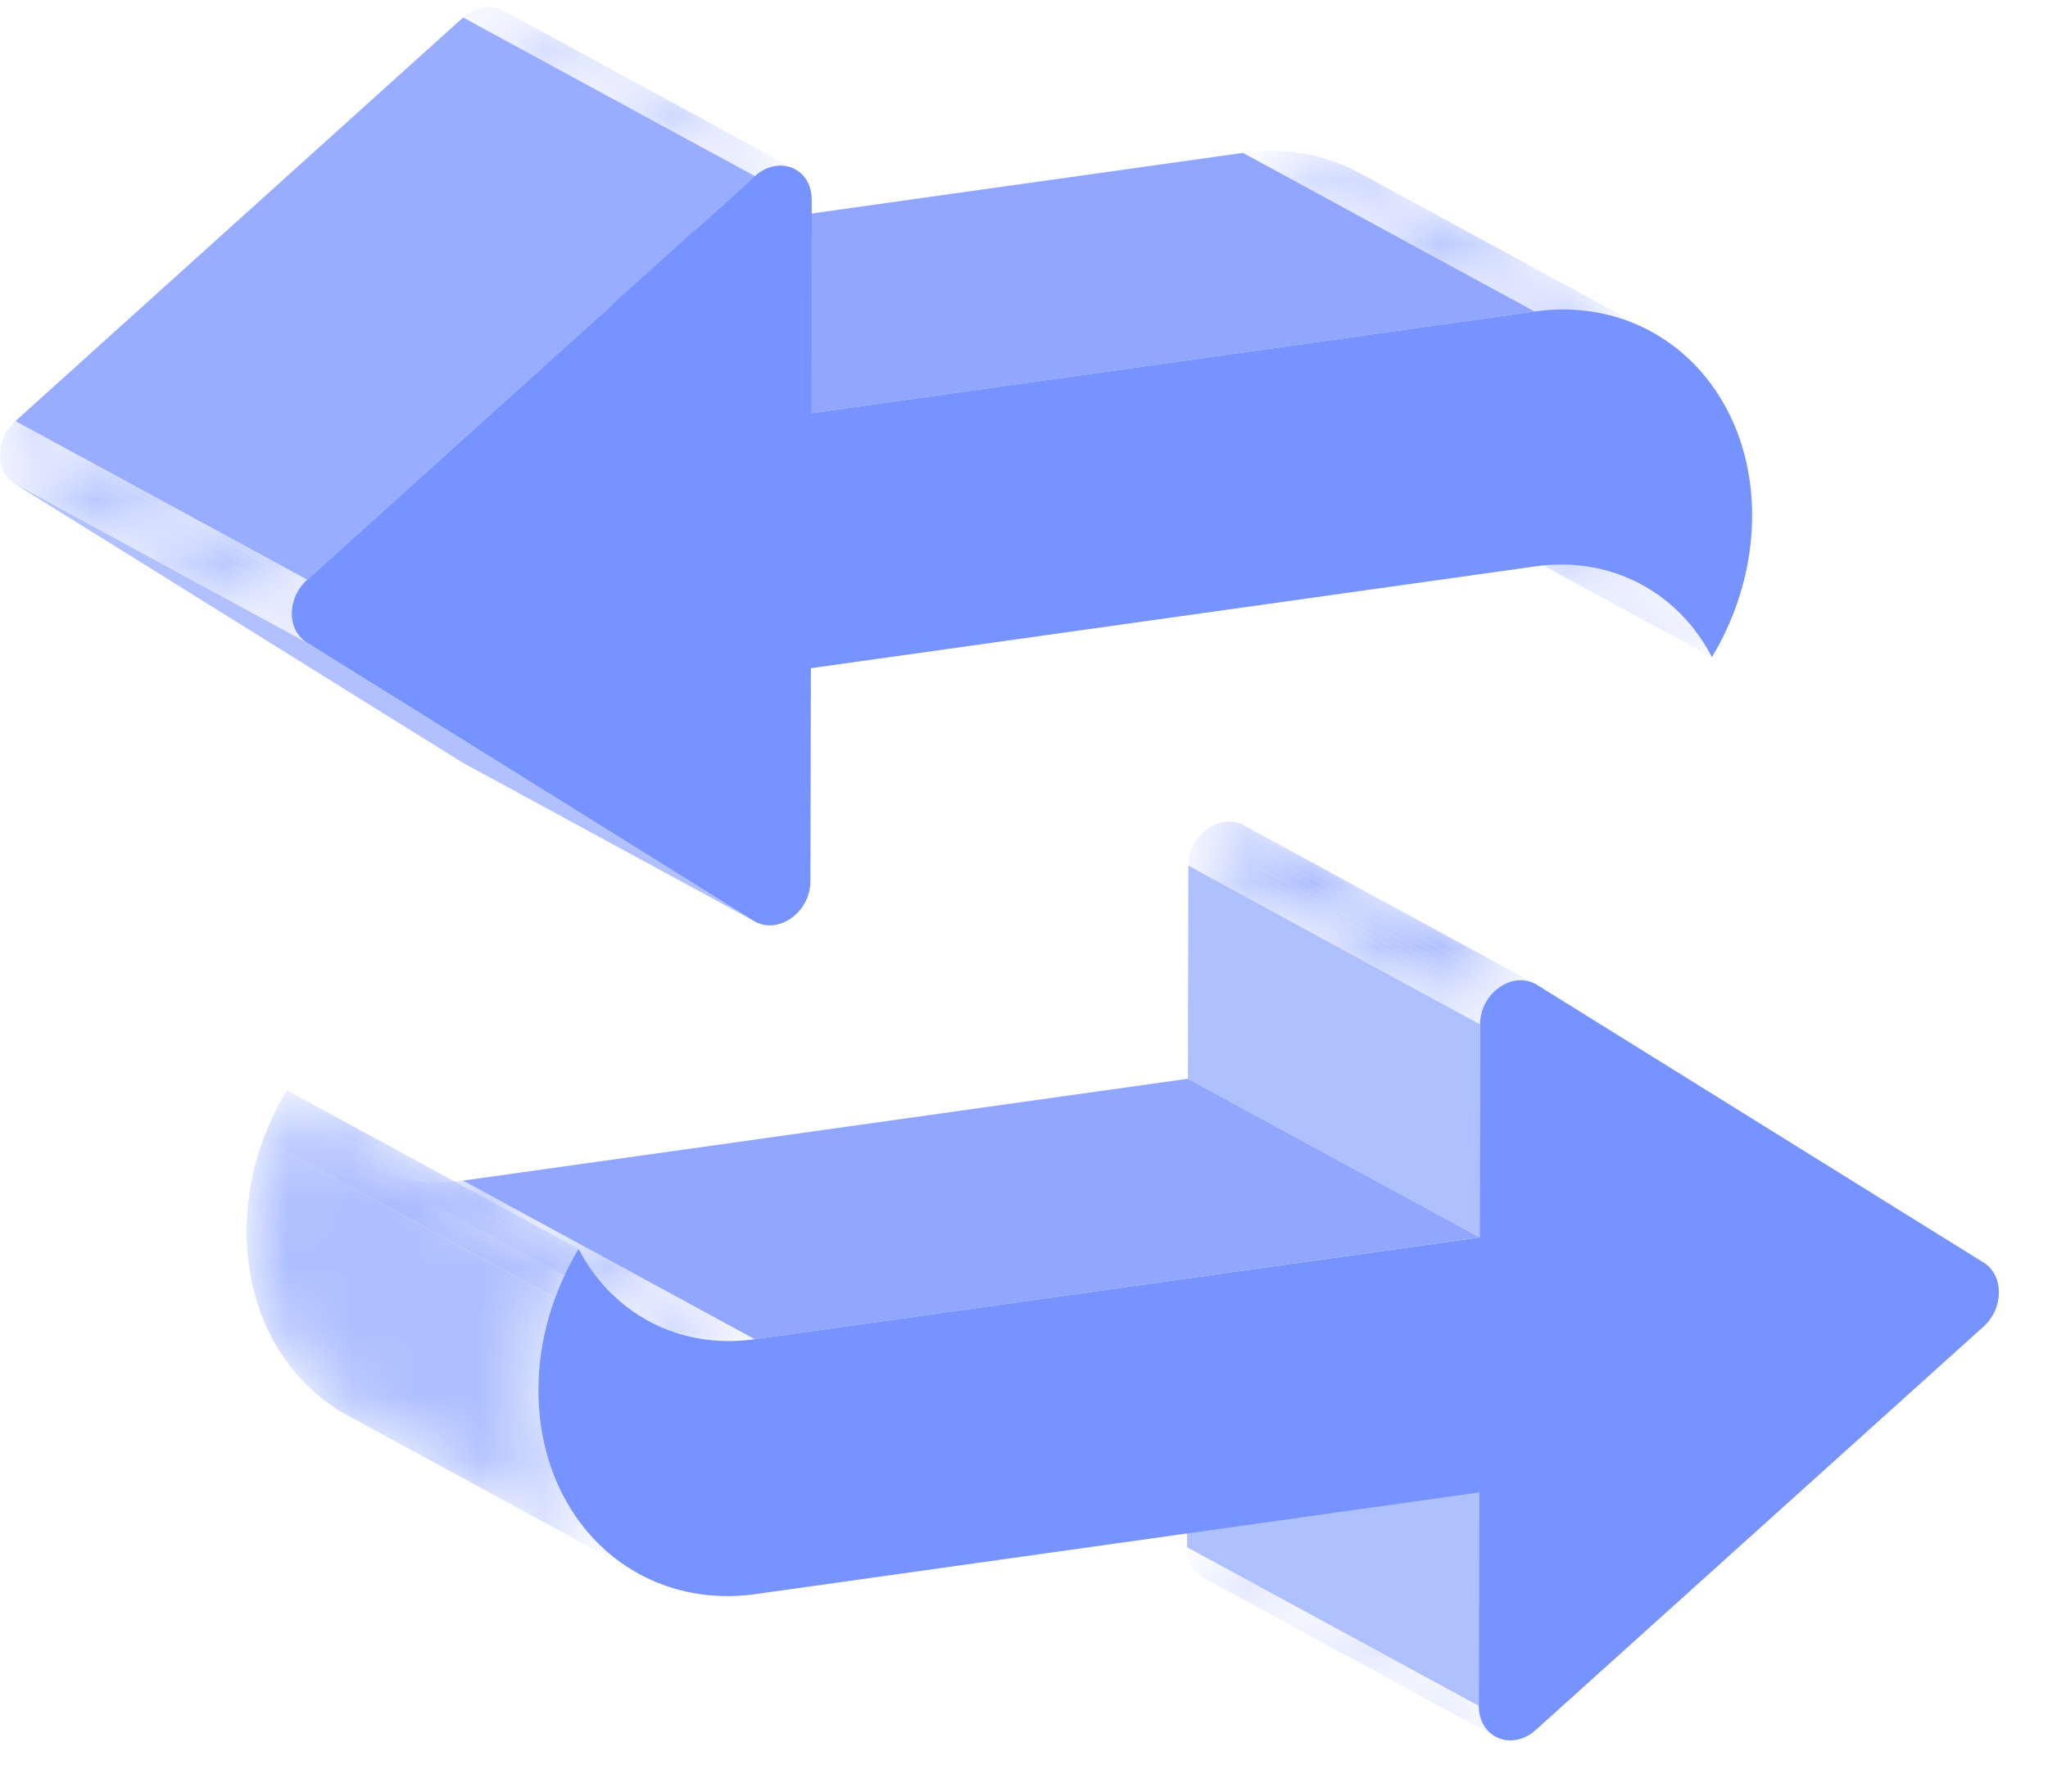 <?xml version="1.0" encoding="UTF-8"?>
<svg width="32px" height="28px" viewBox="0 0 32 28" version="1.1" xmlns="http://www.w3.org/2000/svg" xmlns:xlink="http://www.w3.org/1999/xlink">
    <!-- Generator: Sketch 64 (93537) - https://sketch.com -->
    <title>exchangis</title>
    <desc>Created with Sketch.</desc>
    <defs>
        <path d="M0.548,0.875 L5.107,3.355 C5.106,3.582 5.215,3.752 5.368,3.836 L0.81,1.355" id="path-1"></path>
        <path d="M1.434,0.592 L5.99,3.071 L5.919,3.04 C5.844,3.014 5.766,3.007 5.69,3.018 C5.398,3.059 5.127,3.346 5.126,3.703 L0.568,1.224 C0.568,0.866 0.839,0.579 1.131,0.538" id="path-3"></path>
        <path d="M1.434,0.592 L5.99,3.071 L5.919,3.04 C5.844,3.014 5.766,3.007 5.69,3.018 C5.398,3.059 5.127,3.346 5.126,3.703 L0.568,1.224 C0.568,0.866 0.839,0.579 1.131,0.538" id="path-5"></path>
        <path d="M1.434,0.592 L5.99,3.071 L5.919,3.04 C5.844,3.014 5.766,3.007 5.69,3.018 C5.398,3.059 5.127,3.346 5.126,3.703 L0.568,1.224 C0.568,0.866 0.839,0.579 1.131,0.538" id="path-7"></path>
        <path d="M1.434,0.592 L5.99,3.071 L5.919,3.04 C5.844,3.014 5.766,3.007 5.69,3.018 C5.398,3.059 5.127,3.346 5.126,3.703 L0.568,1.224 C0.568,0.866 0.839,0.579 1.131,0.538" id="path-9"></path>
        <path d="M1.434,0.592 L5.99,3.071 L5.919,3.04 C5.844,3.014 5.766,3.007 5.69,3.018 C5.398,3.059 5.127,3.346 5.126,3.703 L0.568,1.224 C0.568,0.866 0.839,0.579 1.131,0.538" id="path-11"></path>
        <path d="M1.434,0.592 L5.99,3.071 L5.919,3.04 C5.844,3.014 5.766,3.007 5.69,3.018 C5.398,3.059 5.127,3.346 5.126,3.703 L0.568,1.224 C0.568,0.866 0.839,0.579 1.131,0.538" id="path-13"></path>
        <path d="M1.434,0.592 L5.99,3.071 L5.919,3.04 C5.844,3.014 5.766,3.007 5.69,3.018 C5.398,3.059 5.127,3.346 5.126,3.703 L0.568,1.224 C0.568,0.866 0.839,0.579 1.131,0.538" id="path-15"></path>
        <path d="M1.434,0.592 L5.99,3.071 L5.919,3.04 C5.844,3.014 5.766,3.007 5.69,3.018 C5.398,3.059 5.127,3.346 5.126,3.703 L0.568,1.224 C0.568,0.866 0.839,0.579 1.131,0.538" id="path-17"></path>
        <path d="M1.434,0.592 L5.99,3.071 L5.919,3.04 C5.844,3.014 5.766,3.007 5.69,3.018 C5.398,3.059 5.127,3.346 5.126,3.703 L0.568,1.224 C0.568,0.866 0.839,0.579 1.131,0.538" id="path-19"></path>
        <path d="M1.434,0.592 L5.99,3.071 L5.919,3.04 C5.844,3.014 5.766,3.007 5.69,3.018 C5.398,3.059 5.127,3.346 5.126,3.703 L0.568,1.224 C0.568,0.866 0.839,0.579 1.131,0.538" id="path-21"></path>
        <path d="M0.572,0.858 C1.053,1.12 1.624,1.23 2.235,1.145 L6.793,3.624 C6.182,3.71 5.612,3.6 5.131,3.338" id="path-23"></path>
        <path d="M0.572,0.858 C1.053,1.12 1.624,1.23 2.235,1.145 L6.793,3.624 C6.182,3.71 5.612,3.6 5.131,3.338" id="path-25"></path>
        <path d="M0.572,0.858 C1.053,1.12 1.624,1.23 2.235,1.145 L6.793,3.624 C6.182,3.71 5.612,3.6 5.131,3.338" id="path-27"></path>
        <path d="M1.482,0.733 L6.041,3.213 C5.647,3.865 5.414,4.623 5.412,5.41 C5.41,6.719 6.039,7.777 6.989,8.294 L2.431,5.814 C1.48,5.297 0.851,4.239 0.854,2.931" id="path-29"></path>
        <path d="M1.482,0.733 L6.041,3.213 C5.647,3.865 5.414,4.623 5.412,5.41 C5.41,6.719 6.039,7.777 6.989,8.294 L2.431,5.814 C1.48,5.297 0.851,4.239 0.854,2.931" id="path-31"></path>
        <path d="M1.482,0.733 L6.041,3.213 C5.647,3.865 5.414,4.623 5.412,5.41 C5.41,6.719 6.039,7.777 6.989,8.294 L2.431,5.814 C1.48,5.297 0.851,4.239 0.854,2.931" id="path-33"></path>
        <path d="M0.092,0.352 L4.651,2.831 C5.113,3.083 5.494,3.475 5.749,3.965 L1.19,1.485" id="path-35"></path>
        <path d="M2.238,0.395 L6.797,2.875 C6.272,2.59 5.649,2.469 4.98,2.562 L0.421,0.083" id="path-37"></path>
        <path d="M2.238,0.395 L6.797,2.875 C6.272,2.59 5.649,2.469 4.98,2.562 L0.421,0.083" id="path-39"></path>
        <path d="M2.238,0.395 L6.797,2.875 C6.272,2.59 5.649,2.469 4.98,2.562 L0.421,0.083" id="path-41"></path>
        <path d="M0.867,0.86 L5.425,3.34 C5.336,3.291 5.23,3.271 5.122,3.287 C5.011,3.303 4.898,3.353 4.795,3.446 L0.236,0.967 C0.34,0.874 0.453,0.822 0.563,0.807" id="path-43"></path>
        <path d="M0.867,0.86 L5.425,3.34 C5.336,3.291 5.23,3.271 5.122,3.287 C5.011,3.303 4.898,3.353 4.795,3.446 L0.236,0.967 C0.34,0.874 0.453,0.822 0.563,0.807" id="path-45"></path>
        <path d="M0.867,0.86 L5.425,3.34 C5.336,3.291 5.23,3.271 5.122,3.287 C5.011,3.303 4.898,3.353 4.795,3.446 L0.236,0.967 C0.34,0.874 0.453,0.822 0.563,0.807" id="path-47"></path>
        <path d="M0.867,0.86 L5.425,3.34 C5.336,3.291 5.23,3.271 5.122,3.287 C5.011,3.303 4.898,3.353 4.795,3.446 L0.236,0.967 C0.34,0.874 0.453,0.822 0.563,0.807" id="path-49"></path>
        <path d="M0.867,0.86 L5.425,3.34 C5.336,3.291 5.23,3.271 5.122,3.287 C5.011,3.303 4.898,3.353 4.795,3.446 L0.236,0.967 C0.34,0.874 0.453,0.822 0.563,0.807" id="path-51"></path>
        <path d="M0.241,0.274 L4.8,2.754 C4.479,3.041 4.478,3.542 4.798,3.739 L0.239,1.26" id="path-53"></path>
        <path d="M0.241,0.274 L4.8,2.754 C4.479,3.041 4.478,3.542 4.798,3.739 L0.239,1.26" id="path-55"></path>
        <path d="M0.241,0.274 L4.8,2.754 C4.479,3.041 4.478,3.542 4.798,3.739 L0.239,1.26" id="path-57"></path>
        <path d="M0.241,0.274 L4.8,2.754 C4.479,3.041 4.478,3.542 4.798,3.739 L0.239,1.26" id="path-59"></path>
        <path d="M0.241,0.274 L4.8,2.754 C4.479,3.041 4.478,3.542 4.798,3.739 L0.239,1.26" id="path-61"></path>
        <path d="M0.241,0.274 L4.8,2.754 C4.479,3.041 4.478,3.542 4.798,3.739 L0.239,1.26" id="path-63"></path>
    </defs>
    <g id="工作空间项目-开发中心-具体工作流" stroke="none" stroke-width="1" fill="none" fill-rule="evenodd">
        <g id="侧边栏icon" transform="translate(-109, -309)">
            <g id="exchangis" transform="translate(107, 304)">
                <g id="编组-30">
                    <rect id="矩形备份-17" x="0" y="0" width="36" height="36"></rect>
                </g>
                <g id="编组" transform="translate(2, 4)">
                    <g transform="translate(3, 13.306)">
                        <g transform="translate(15, 11)">
                            <mask id="mask-2" fill="white">
                                <use xlink:href="#path-1"></use>
                            </mask>
                            <g id="Clip-2"></g>
                            <path d="M5.368,3.836 L0.809,1.356 C0.656,1.272 0.547,1.103 0.547,0.875 L5.106,3.356 C5.106,3.582 5.214,3.752 5.368,3.836" id="Fill-1" fill="#AEBFFF" mask="url(#mask-2)"></path>
                        </g>
                        <polygon id="Fill-3" fill="#AFC0FF" points="20.107 14.355 15.548 11.875 15.554 8.538 20.113 11.017"></polygon>
                        <polygon id="Fill-5" fill="#AFC0FF" points="20.12 7.032 15.561 4.553 15.568 1.223 20.126 3.703"></polygon>
                        <g transform="translate(15, 0)">
                            <g>
                                <mask id="mask-4" fill="white">
                                    <use xlink:href="#path-3"></use>
                                </mask>
                                <g id="Clip-8"></g>
                                <path d="M5.126,3.703 L0.567,1.224 C0.567,1.139 0.583,1.057 0.61,0.982 L5.169,3.463 C5.142,3.537 5.126,3.618 5.126,3.703" id="Fill-7" fill="#AEBFFF" mask="url(#mask-4)"></path>
                            </g>
                            <g>
                                <mask id="mask-6" fill="white">
                                    <use xlink:href="#path-5"></use>
                                </mask>
                                <g id="Clip-10"></g>
                                <path d="M5.169,3.463 L0.61,0.983 C0.622,0.951 0.636,0.92 0.652,0.891 L5.211,3.37 C5.195,3.4 5.181,3.431 5.169,3.463" id="Fill-9" fill="#ABBCFF" mask="url(#mask-6)"></path>
                            </g>
                            <g>
                                <mask id="mask-8" fill="white">
                                    <use xlink:href="#path-7"></use>
                                </mask>
                                <g id="Clip-12"></g>
                                <path d="M5.211,3.37 L0.652,0.891 C0.666,0.865 0.681,0.841 0.697,0.817 L5.256,3.298 C5.24,3.321 5.225,3.345 5.211,3.37" id="Fill-11" fill="#A8BAFF" mask="url(#mask-8)"></path>
                            </g>
                            <g>
                                <mask id="mask-10" fill="white">
                                    <use xlink:href="#path-9"></use>
                                </mask>
                                <g id="Clip-14"></g>
                                <path d="M5.256,3.298 L0.697,0.818 C0.713,0.796 0.73,0.775 0.747,0.754 L5.306,3.235 C5.288,3.254 5.272,3.276 5.256,3.298" id="Fill-13" fill="#A5B7FF" mask="url(#mask-10)"></path>
                            </g>
                            <g>
                                <mask id="mask-12" fill="white">
                                    <use xlink:href="#path-11"></use>
                                </mask>
                                <g id="Clip-16"></g>
                                <path d="M5.305,3.234 L0.746,0.754 C0.764,0.733 0.784,0.714 0.804,0.696 L5.363,3.176 C5.343,3.194 5.323,3.213 5.305,3.234" id="Fill-15" fill="#A1B5FF" mask="url(#mask-12)"></path>
                            </g>
                            <g>
                                <mask id="mask-14" fill="white">
                                    <use xlink:href="#path-13"></use>
                                </mask>
                                <g id="Clip-18"></g>
                                <path d="M5.363,3.177 L0.804,0.697 C0.826,0.677 0.849,0.658 0.873,0.642 L5.432,3.121 C5.408,3.138 5.385,3.156 5.363,3.177" id="Fill-17" fill="#9EB2FF" mask="url(#mask-14)"></path>
                            </g>
                            <g>
                                <mask id="mask-16" fill="white">
                                    <use xlink:href="#path-15"></use>
                                </mask>
                                <g id="Clip-20"></g>
                                <path d="M5.432,3.121 L0.873,0.642 C0.903,0.621 0.934,0.603 0.966,0.588 L5.525,3.067 C5.493,3.083 5.462,3.1 5.432,3.121" id="Fill-19" fill="#9BB0FF" mask="url(#mask-16)"></path>
                            </g>
                            <g>
                                <mask id="mask-18" fill="white">
                                    <use xlink:href="#path-17"></use>
                                </mask>
                                <g id="Clip-22"></g>
                                <path d="M5.525,3.067 L0.966,0.588 C1.019,0.563 1.075,0.546 1.131,0.538 C1.195,0.529 1.26,0.532 1.324,0.548 L5.882,3.028 C5.819,3.011 5.754,3.008 5.69,3.017 C5.633,3.026 5.578,3.043 5.525,3.067" id="Fill-21" fill="#98ADFF" mask="url(#mask-18)"></path>
                            </g>
                            <g>
                                <mask id="mask-20" fill="white">
                                    <use xlink:href="#path-19"></use>
                                </mask>
                                <g id="Clip-24"></g>
                                <path d="M5.883,3.028 L1.323,0.549 C1.355,0.556 1.385,0.567 1.415,0.583 L5.974,3.062 C5.944,3.048 5.913,3.036 5.883,3.028" id="Fill-23" fill="#9BB0FF" mask="url(#mask-20)"></path>
                            </g>
                            <g>
                                <mask id="mask-22" fill="white">
                                    <use xlink:href="#path-21"></use>
                                </mask>
                                <g id="Clip-26"></g>
                                <path d="M5.974,3.062 L1.415,0.584 C1.421,0.586 1.428,0.589 1.433,0.592 L5.992,3.072 C5.986,3.068 5.98,3.066 5.974,3.062" id="Fill-25" fill="#9EB2FF" mask="url(#mask-22)"></path>
                            </g>
                        </g>
                        <polygon id="Fill-27" fill="#91A7FF" points="8.793 8.624 4.234 6.145 15.561 4.553 20.12 7.032"></polygon>
                        <g transform="translate(2, 5)">
                            <g>
                                <mask id="mask-24" fill="white">
                                    <use xlink:href="#path-23"></use>
                                </mask>
                                <g id="Clip-30"></g>
                                <path d="M5.131,3.338 L0.572,0.859 C0.603,0.875 0.634,0.892 0.666,0.907 L5.225,3.387 C5.193,3.371 5.162,3.356 5.131,3.338" id="Fill-29" fill="#9EB2FF" mask="url(#mask-24)"></path>
                            </g>
                            <g>
                                <mask id="mask-26" fill="white">
                                    <use xlink:href="#path-25"></use>
                                </mask>
                                <g id="Clip-32"></g>
                                <path d="M5.225,3.387 L0.666,0.908 C0.822,0.984 0.986,1.044 1.157,1.089 L5.715,3.569 C5.544,3.525 5.38,3.463 5.225,3.387" id="Fill-31" fill="#9BB0FF" mask="url(#mask-26)"></path>
                            </g>
                            <g>
                                <mask id="mask-28" fill="white">
                                    <use xlink:href="#path-27"></use>
                                </mask>
                                <g id="Clip-34"></g>
                                <path d="M5.715,3.568 L1.156,1.089 C1.492,1.175 1.856,1.197 2.235,1.144 L6.793,3.624 C6.414,3.677 6.051,3.655 5.715,3.568" id="Fill-33" fill="#98ADFF" mask="url(#mask-28)"></path>
                            </g>
                        </g>
                        <g transform="translate(0, 4)">
                            <g>
                                <mask id="mask-30" fill="white">
                                    <use xlink:href="#path-29"></use>
                                </mask>
                                <g id="Clip-36"></g>
                                <path d="M6.989,8.294 L2.43,5.815 C1.48,5.297 0.851,4.239 0.853,2.931 C0.854,2.436 0.947,1.952 1.114,1.499 L5.672,3.98 C5.506,4.433 5.413,4.916 5.412,5.41 C5.409,6.719 6.038,7.777 6.989,8.294" id="Fill-35" fill="#AEBFFF" mask="url(#mask-30)"></path>
                            </g>
                            <g>
                                <mask id="mask-32" fill="white">
                                    <use xlink:href="#path-31"></use>
                                </mask>
                                <g id="Clip-38"></g>
                                <path d="M5.673,3.979 L1.113,1.5 C1.187,1.302 1.272,1.111 1.371,0.926 L5.929,3.408 C5.832,3.591 5.745,3.783 5.673,3.979" id="Fill-37" fill="#ABBCFF" mask="url(#mask-32)"></path>
                            </g>
                            <g>
                                <mask id="mask-34" fill="white">
                                    <use xlink:href="#path-33"></use>
                                </mask>
                                <g id="Clip-40"></g>
                                <path d="M5.93,3.407 L1.371,0.927 C1.407,0.861 1.444,0.797 1.482,0.733 L6.041,3.213 C6.003,3.276 5.966,3.342 5.93,3.407" id="Fill-39" fill="#A8BAFF" mask="url(#mask-34)"></path>
                            </g>
                        </g>
                        <path d="M27.999,7.429 C28.311,7.627 28.311,8.137 27.997,8.423 L20.995,14.732 C20.893,14.824 20.781,14.874 20.672,14.889 C20.378,14.931 20.105,14.715 20.106,14.356 L20.112,11.018 L8.81,12.607 C6.927,12.871 5.408,11.443 5.412,9.41 C5.414,8.623 5.647,7.866 6.041,7.213 C6.56,8.212 7.6,8.792 8.793,8.624 L20.12,7.033 L20.126,3.703 C20.126,3.346 20.397,3.059 20.689,3.018 C20.8,3.003 20.913,3.023 21.016,3.086 L27.999,7.429 Z" id="Fill-41" fill="#7793FF"></path>
                    </g>
                    <g transform="translate(0, 0.306)">
                        <g transform="translate(21, 7)">
                            <mask id="mask-36" fill="white">
                                <use xlink:href="#path-35"></use>
                            </mask>
                            <g id="Clip-44"></g>
                            <path d="M5.749,3.965 L1.19,1.486 C0.936,0.994 0.555,0.603 0.093,0.352 L4.651,2.831 C5.114,3.083 5.494,3.475 5.749,3.965" id="Fill-43" fill="#AEBFFF" mask="url(#mask-36)"></path>
                        </g>
                        <g transform="translate(19, 3)">
                            <g>
                                <mask id="mask-38" fill="white">
                                    <use xlink:href="#path-37"></use>
                                </mask>
                                <g id="Clip-46"></g>
                                <path d="M4.98,2.562 L0.421,0.084 C0.835,0.025 1.23,0.049 1.597,0.143 L6.155,2.623 C5.789,2.529 5.394,2.505 4.98,2.562" id="Fill-45" fill="#98ADFF" mask="url(#mask-38)"></path>
                            </g>
                            <g>
                                <mask id="mask-40" fill="white">
                                    <use xlink:href="#path-39"></use>
                                </mask>
                                <g id="Clip-48"></g>
                                <path d="M6.155,2.623 L1.596,0.144 C1.784,0.191 1.964,0.258 2.134,0.342 L6.693,2.821 C6.522,2.738 6.342,2.671 6.155,2.623" id="Fill-47" fill="#9BB0FF" mask="url(#mask-40)"></path>
                            </g>
                            <g>
                                <mask id="mask-42" fill="white">
                                    <use xlink:href="#path-41"></use>
                                </mask>
                                <g id="Clip-50"></g>
                                <path d="M6.693,2.821 L2.134,0.342 C2.17,0.359 2.204,0.377 2.238,0.395 L6.797,2.875 C6.763,2.856 6.728,2.839 6.693,2.821" id="Fill-49" fill="#9EB2FF" mask="url(#mask-42)"></path>
                            </g>
                        </g>
                        <path d="M11.798,15.098 L7.239,12.619 L7.215,12.604 L11.773,15.083 C11.781,15.089 11.79,15.093 11.798,15.098" id="Fill-51" fill="#AEBFFF"></path>
                        <polygon id="Fill-52" fill="#91A7FF" points="12.677 7.151 8.118 4.672 19.421 3.083 23.98 5.562"></polygon>
                        <g transform="translate(7, 0)">
                            <g>
                                <mask id="mask-44" fill="white">
                                    <use xlink:href="#path-43"></use>
                                </mask>
                                <g id="Clip-55"></g>
                                <path d="M4.795,3.446 L0.236,0.967 C0.26,0.945 0.284,0.926 0.308,0.909 L4.867,3.389 C4.842,3.406 4.818,3.425 4.795,3.446" id="Fill-54" fill="#9EB2FF" mask="url(#mask-44)"></path>
                            </g>
                            <g>
                                <mask id="mask-46" fill="white">
                                    <use xlink:href="#path-45"></use>
                                </mask>
                                <g id="Clip-57"></g>
                                <path d="M4.867,3.39 L0.308,0.91 C0.339,0.889 0.369,0.871 0.401,0.857 L4.959,3.336 C4.928,3.351 4.897,3.369 4.867,3.39" id="Fill-56" fill="#9BB0FF" mask="url(#mask-46)"></path>
                            </g>
                            <g>
                                <mask id="mask-48" fill="white">
                                    <use xlink:href="#path-47"></use>
                                </mask>
                                <g id="Clip-59"></g>
                                <path d="M4.959,3.336 L0.4,0.857 C0.454,0.831 0.509,0.815 0.563,0.807 C0.63,0.798 0.696,0.802 0.758,0.817 L5.317,3.297 C5.255,3.281 5.189,3.277 5.122,3.287 C5.067,3.294 5.013,3.311 4.959,3.336" id="Fill-58" fill="#98ADFF" mask="url(#mask-48)"></path>
                            </g>
                            <g>
                                <mask id="mask-50" fill="white">
                                    <use xlink:href="#path-49"></use>
                                </mask>
                                <g id="Clip-61"></g>
                                <path d="M5.317,3.297 L0.758,0.818 C0.79,0.825 0.82,0.837 0.85,0.851 L5.408,3.331 C5.379,3.317 5.349,3.306 5.317,3.297" id="Fill-60" fill="#9BB0FF" mask="url(#mask-50)"></path>
                            </g>
                            <g>
                                <mask id="mask-52" fill="white">
                                    <use xlink:href="#path-51"></use>
                                </mask>
                                <g id="Clip-63"></g>
                                <path d="M5.408,3.331 L0.849,0.851 C0.855,0.853 0.861,0.856 0.866,0.86 L5.425,3.34 C5.419,3.337 5.413,3.334 5.408,3.331" id="Fill-62" fill="#9EB2FF" mask="url(#mask-52)"></path>
                            </g>
                        </g>
                        <polygon id="Fill-64" fill="#B1C1FF" points="11.773 15.083 7.214 12.604 0.239 8.26 4.798 10.739"></polygon>
                        <polygon id="Fill-66" fill="#98ADFF" points="4.8 9.754 0.241 7.275 7.236 0.967 11.795 3.446"></polygon>
                        <path d="M12.1,15.151 C11.99,15.167 11.876,15.147 11.773,15.083 L4.798,10.739 C4.478,10.542 4.479,10.041 4.8,9.754 L11.795,3.446 C11.898,3.353 12.012,3.302 12.122,3.287 C12.414,3.246 12.684,3.456 12.683,3.814 L12.677,7.151 L23.98,5.562 C25.863,5.297 27.381,6.735 27.377,8.758 C27.376,9.546 27.142,10.313 26.749,10.964 C26.23,9.965 25.19,9.378 23.996,9.545 L12.67,11.137 L12.663,14.465 C12.663,14.824 12.392,15.11 12.1,15.151" id="Fill-68" fill="#7793FF"></path>
                        <g transform="translate(0, 7)">
                            <g>
                                <mask id="mask-54" fill="white">
                                    <use xlink:href="#path-53"></use>
                                </mask>
                                <g id="Clip-71"></g>
                                <path d="M4.798,3.739 L0.239,1.26 C0.012,1.12 -0.053,0.827 0.043,0.566 L4.601,3.046 C4.506,3.306 4.571,3.599 4.798,3.739" id="Fill-70" fill="#AEBFFF" mask="url(#mask-54)"></path>
                            </g>
                            <g>
                                <mask id="mask-56" fill="white">
                                    <use xlink:href="#path-55"></use>
                                </mask>
                                <g id="Clip-73"></g>
                                <path d="M4.601,3.046 L0.042,0.567 C0.054,0.534 0.068,0.503 0.084,0.473 L4.643,2.953 C4.626,2.984 4.613,3.015 4.601,3.046" id="Fill-72" fill="#ABBCFF" mask="url(#mask-56)"></path>
                            </g>
                            <g>
                                <mask id="mask-58" fill="white">
                                    <use xlink:href="#path-57"></use>
                                </mask>
                                <g id="Clip-75"></g>
                                <path d="M4.643,2.953 L0.084,0.473 C0.098,0.448 0.113,0.424 0.13,0.4 L4.688,2.88 C4.672,2.903 4.657,2.928 4.643,2.953" id="Fill-74" fill="#A8BAFF" mask="url(#mask-58)"></path>
                            </g>
                            <g>
                                <mask id="mask-60" fill="white">
                                    <use xlink:href="#path-59"></use>
                                </mask>
                                <g id="Clip-77"></g>
                                <path d="M4.688,2.88 L0.129,0.401 C0.145,0.378 0.162,0.357 0.18,0.336 L4.738,2.816 C4.72,2.836 4.703,2.858 4.688,2.88" id="Fill-76" fill="#A5B7FF" mask="url(#mask-60)"></path>
                            </g>
                            <g>
                                <mask id="mask-62" fill="white">
                                    <use xlink:href="#path-61"></use>
                                </mask>
                                <g id="Clip-79"></g>
                                <path d="M4.739,2.815 L0.179,0.336 C0.199,0.314 0.218,0.294 0.239,0.275 L4.798,2.754 C4.777,2.774 4.758,2.794 4.739,2.815" id="Fill-78" fill="#A1B5FF" mask="url(#mask-62)"></path>
                            </g>
                            <g>
                                <mask id="mask-64" fill="white">
                                    <use xlink:href="#path-63"></use>
                                </mask>
                                <g id="Clip-81"></g>
                                <path d="M4.798,2.755 L0.239,0.276 C0.24,0.276 0.241,0.275 0.241,0.275 L4.8,2.754 C4.799,2.754 4.799,2.755 4.798,2.755" id="Fill-80" fill="#9EB2FF" mask="url(#mask-64)"></path>
                            </g>
                        </g>
                    </g>
                </g>
            </g>
        </g>
    </g>
</svg>
